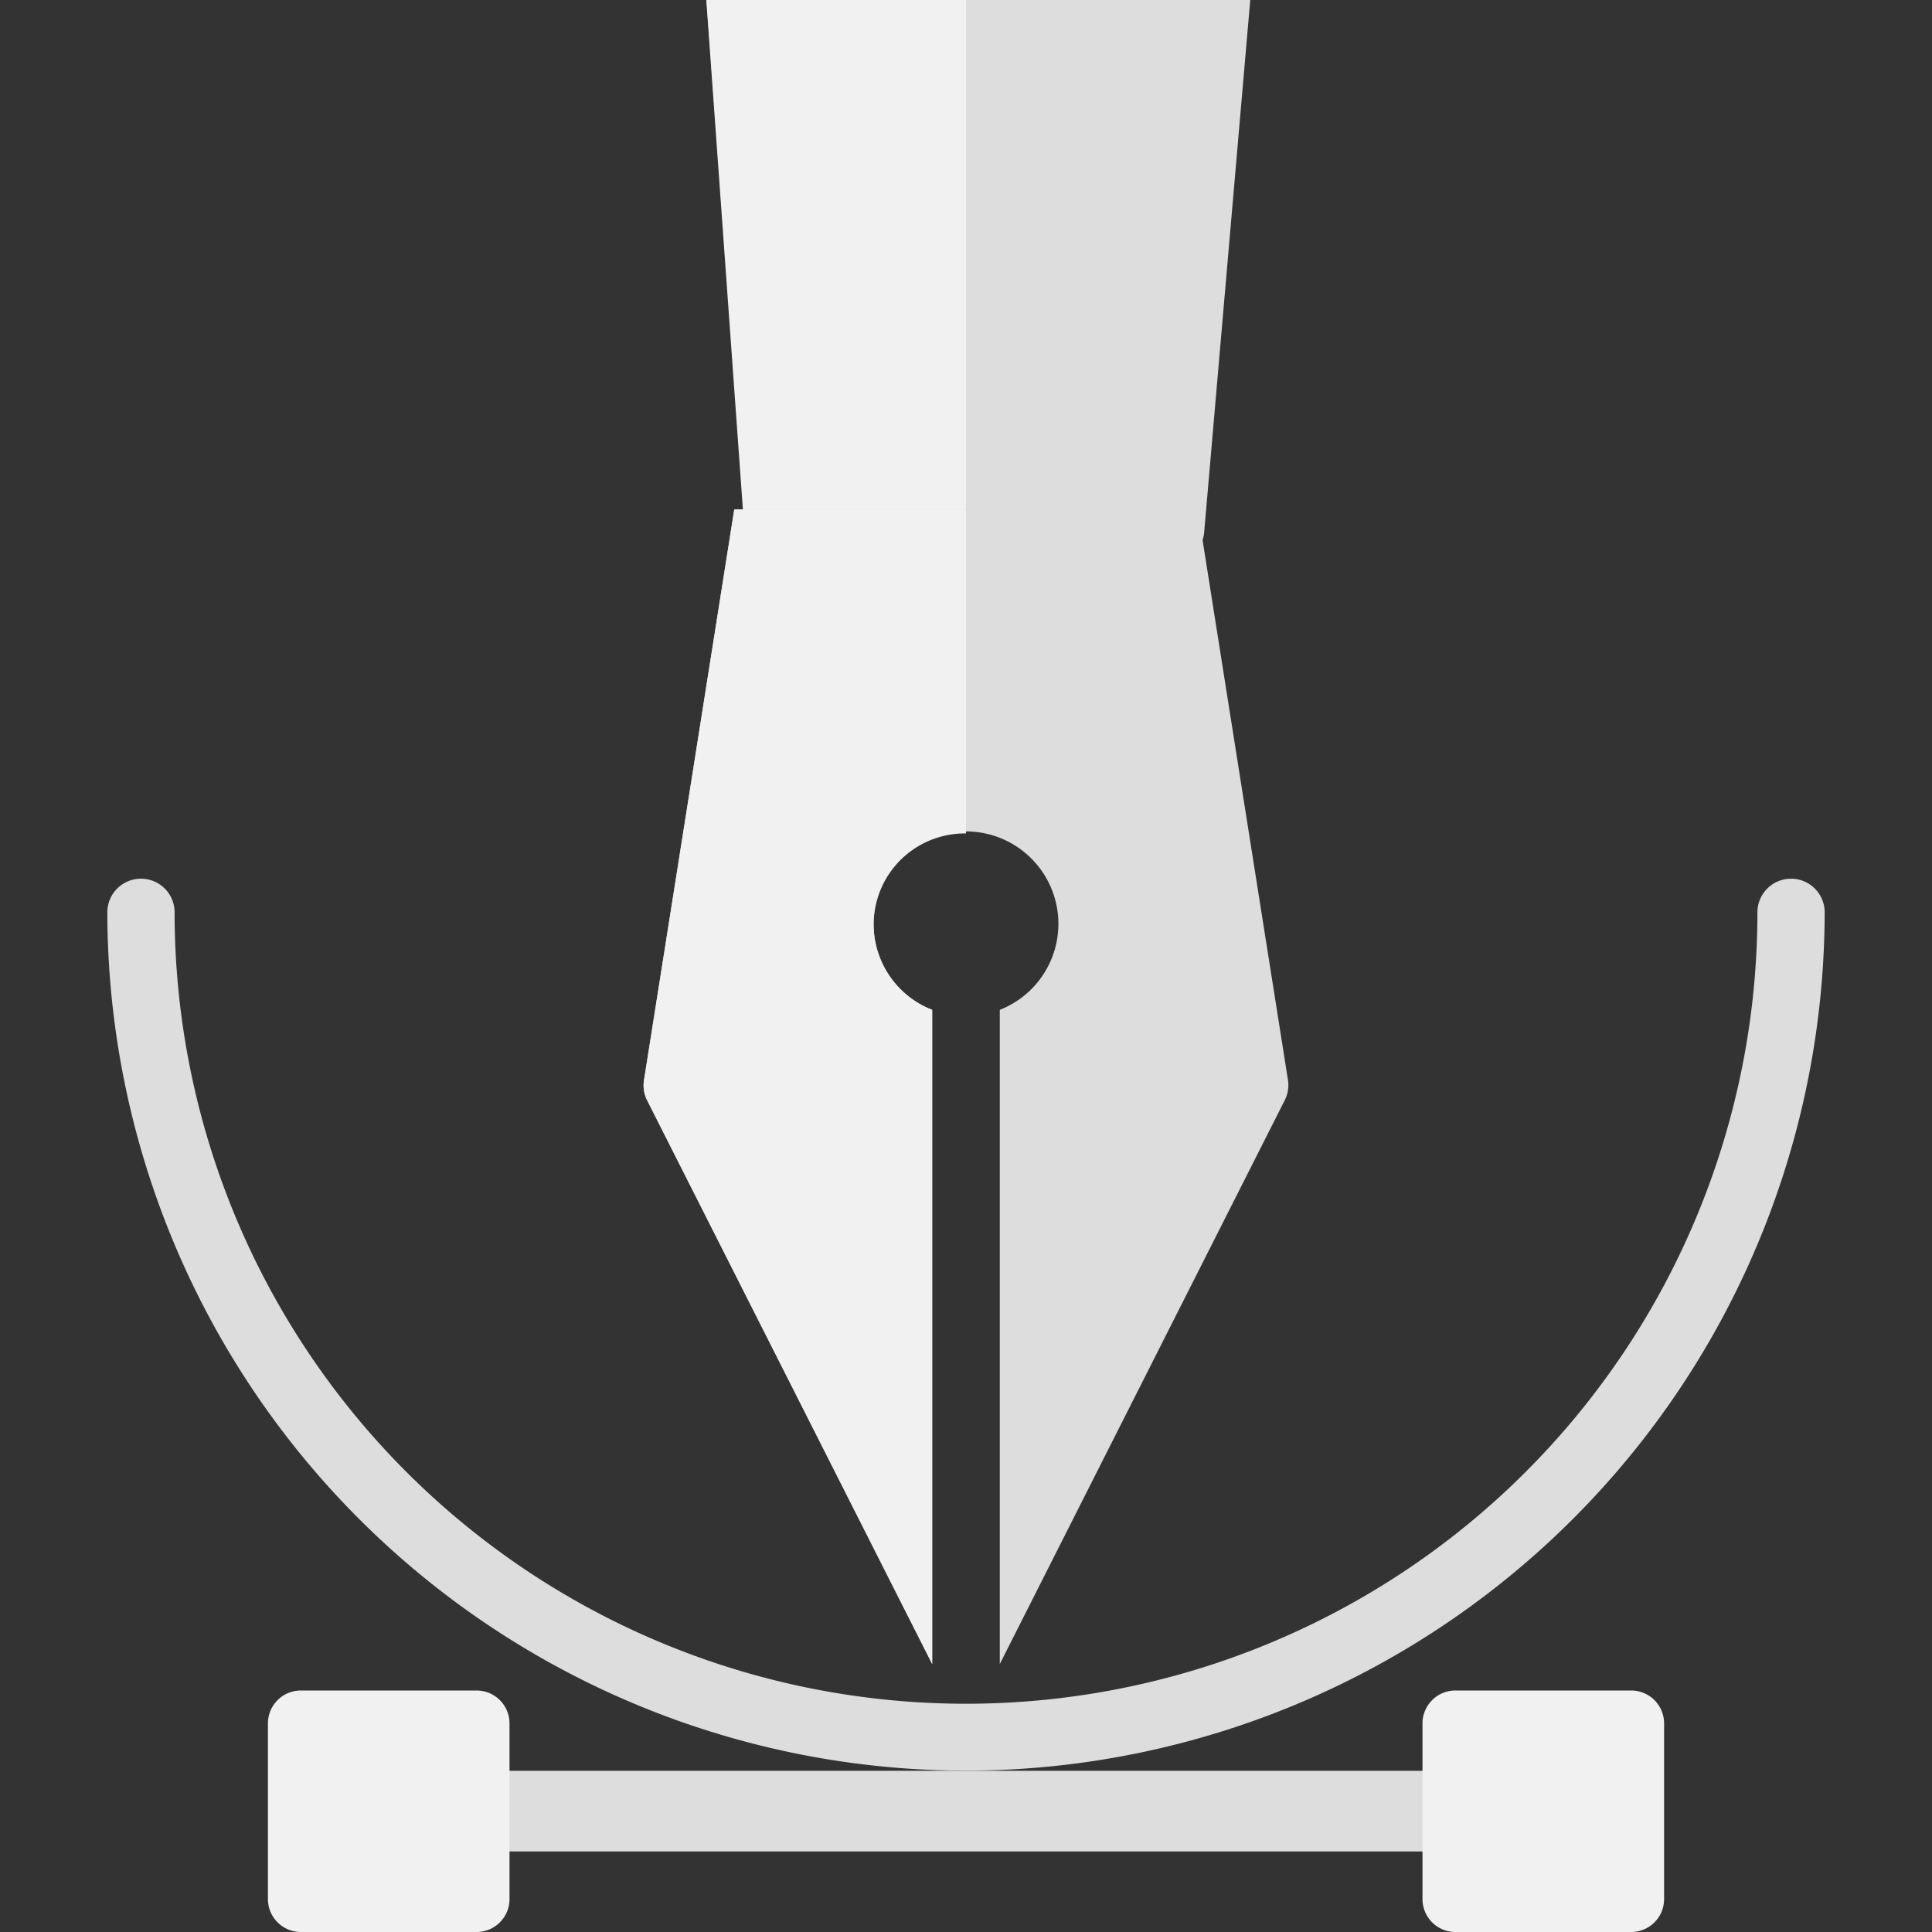 <svg id="_3_designers" data-name="3 designers" xmlns="http://www.w3.org/2000/svg" width="72" height="72" viewBox="0 0 72 72">
  <rect x="0" y="0" width="72" height="72" fill="#333333" stroke="none"/>
<defs>
    <style>
      .cls-1 {
        fill: #ddd;
      }

      .cls-1, .cls-2 {
        fill-rule: evenodd;
      }

      .cls-2 {
        fill: #f1f1f1;
      }
    </style>
  </defs>
  <path class="cls-1" d="M53.722,69H17.278a1.526,1.526,0,0,1,0-3.007H53.722A1.526,1.526,0,0,1,53.722,69Z"/>
  <path id="Shape_5_copy" data-name="Shape 5 copy" class="cls-2" d="M17.76,63H11.213a1.227,1.227,0,0,0-1.228,1.227v6.544A1.227,1.227,0,0,0,11.213,72H17.76a1.227,1.227,0,0,0,1.228-1.227V64.228A1.227,1.227,0,0,0,17.76,63Zm43.027,0H54.24a1.227,1.227,0,0,0-1.228,1.227v6.544A1.227,1.227,0,0,0,54.24,72h6.548a1.227,1.227,0,0,0,1.228-1.227V64.228A1.227,1.227,0,0,0,60.788,63Z"/>
  <path id="Shape_5_copy_2" data-name="Shape 5 copy 2" class="cls-1" d="M36,65.987A32.029,32.029,0,0,1,4,34a1.253,1.253,0,0,1,2.507,0,29.493,29.493,0,0,0,58.987,0A1.253,1.253,0,0,1,68,34,32.029,32.029,0,0,1,36,65.987Z"/>
  <path id="Shape_5_copy_4" data-name="Shape 5 copy 4" class="cls-1" d="M46.668-5.587A1.25,1.25,0,0,0,45.741-6h-18.5a1.25,1.25,0,0,0-.921.407,1.283,1.283,0,0,0-.332.961l1.8,24.448a1.264,1.264,0,0,0,1.254,1.179H43.624a1.264,1.264,0,0,0,1.252-1.162L46.993-4.615A1.285,1.285,0,0,0,46.668-5.587Z"/>
  <path id="Shape_5_copy_3" data-name="Shape 5 copy 3" class="cls-2" d="M27.213-6a1.206,1.206,0,0,0-.9.407,1.3,1.3,0,0,0-.324.961l1.756,24.448a1.246,1.246,0,0,0,1.223,1.179H36V-6H27.213Z"/>
  <path id="Shape_5_copy_5" data-name="Shape 5 copy 5" class="cls-1" d="M44.636,18.986H27.364L24,40.257a1.236,1.236,0,0,0,.118.75L34.74,62.014V37.634a3.444,3.444,0,1,1,2.519,0v24.38L47.877,41.006A1.236,1.236,0,0,0,48,40.257Z"/>
  <path id="Shape_5_copy_6" data-name="Shape 5 copy 6" class="cls-2" d="M27.364,18.986L24,40.257a1.236,1.236,0,0,0,.118.75L34.74,62.014V37.634A3.4,3.4,0,0,1,36,31.06V18.986H27.364Z"/>
</svg>
